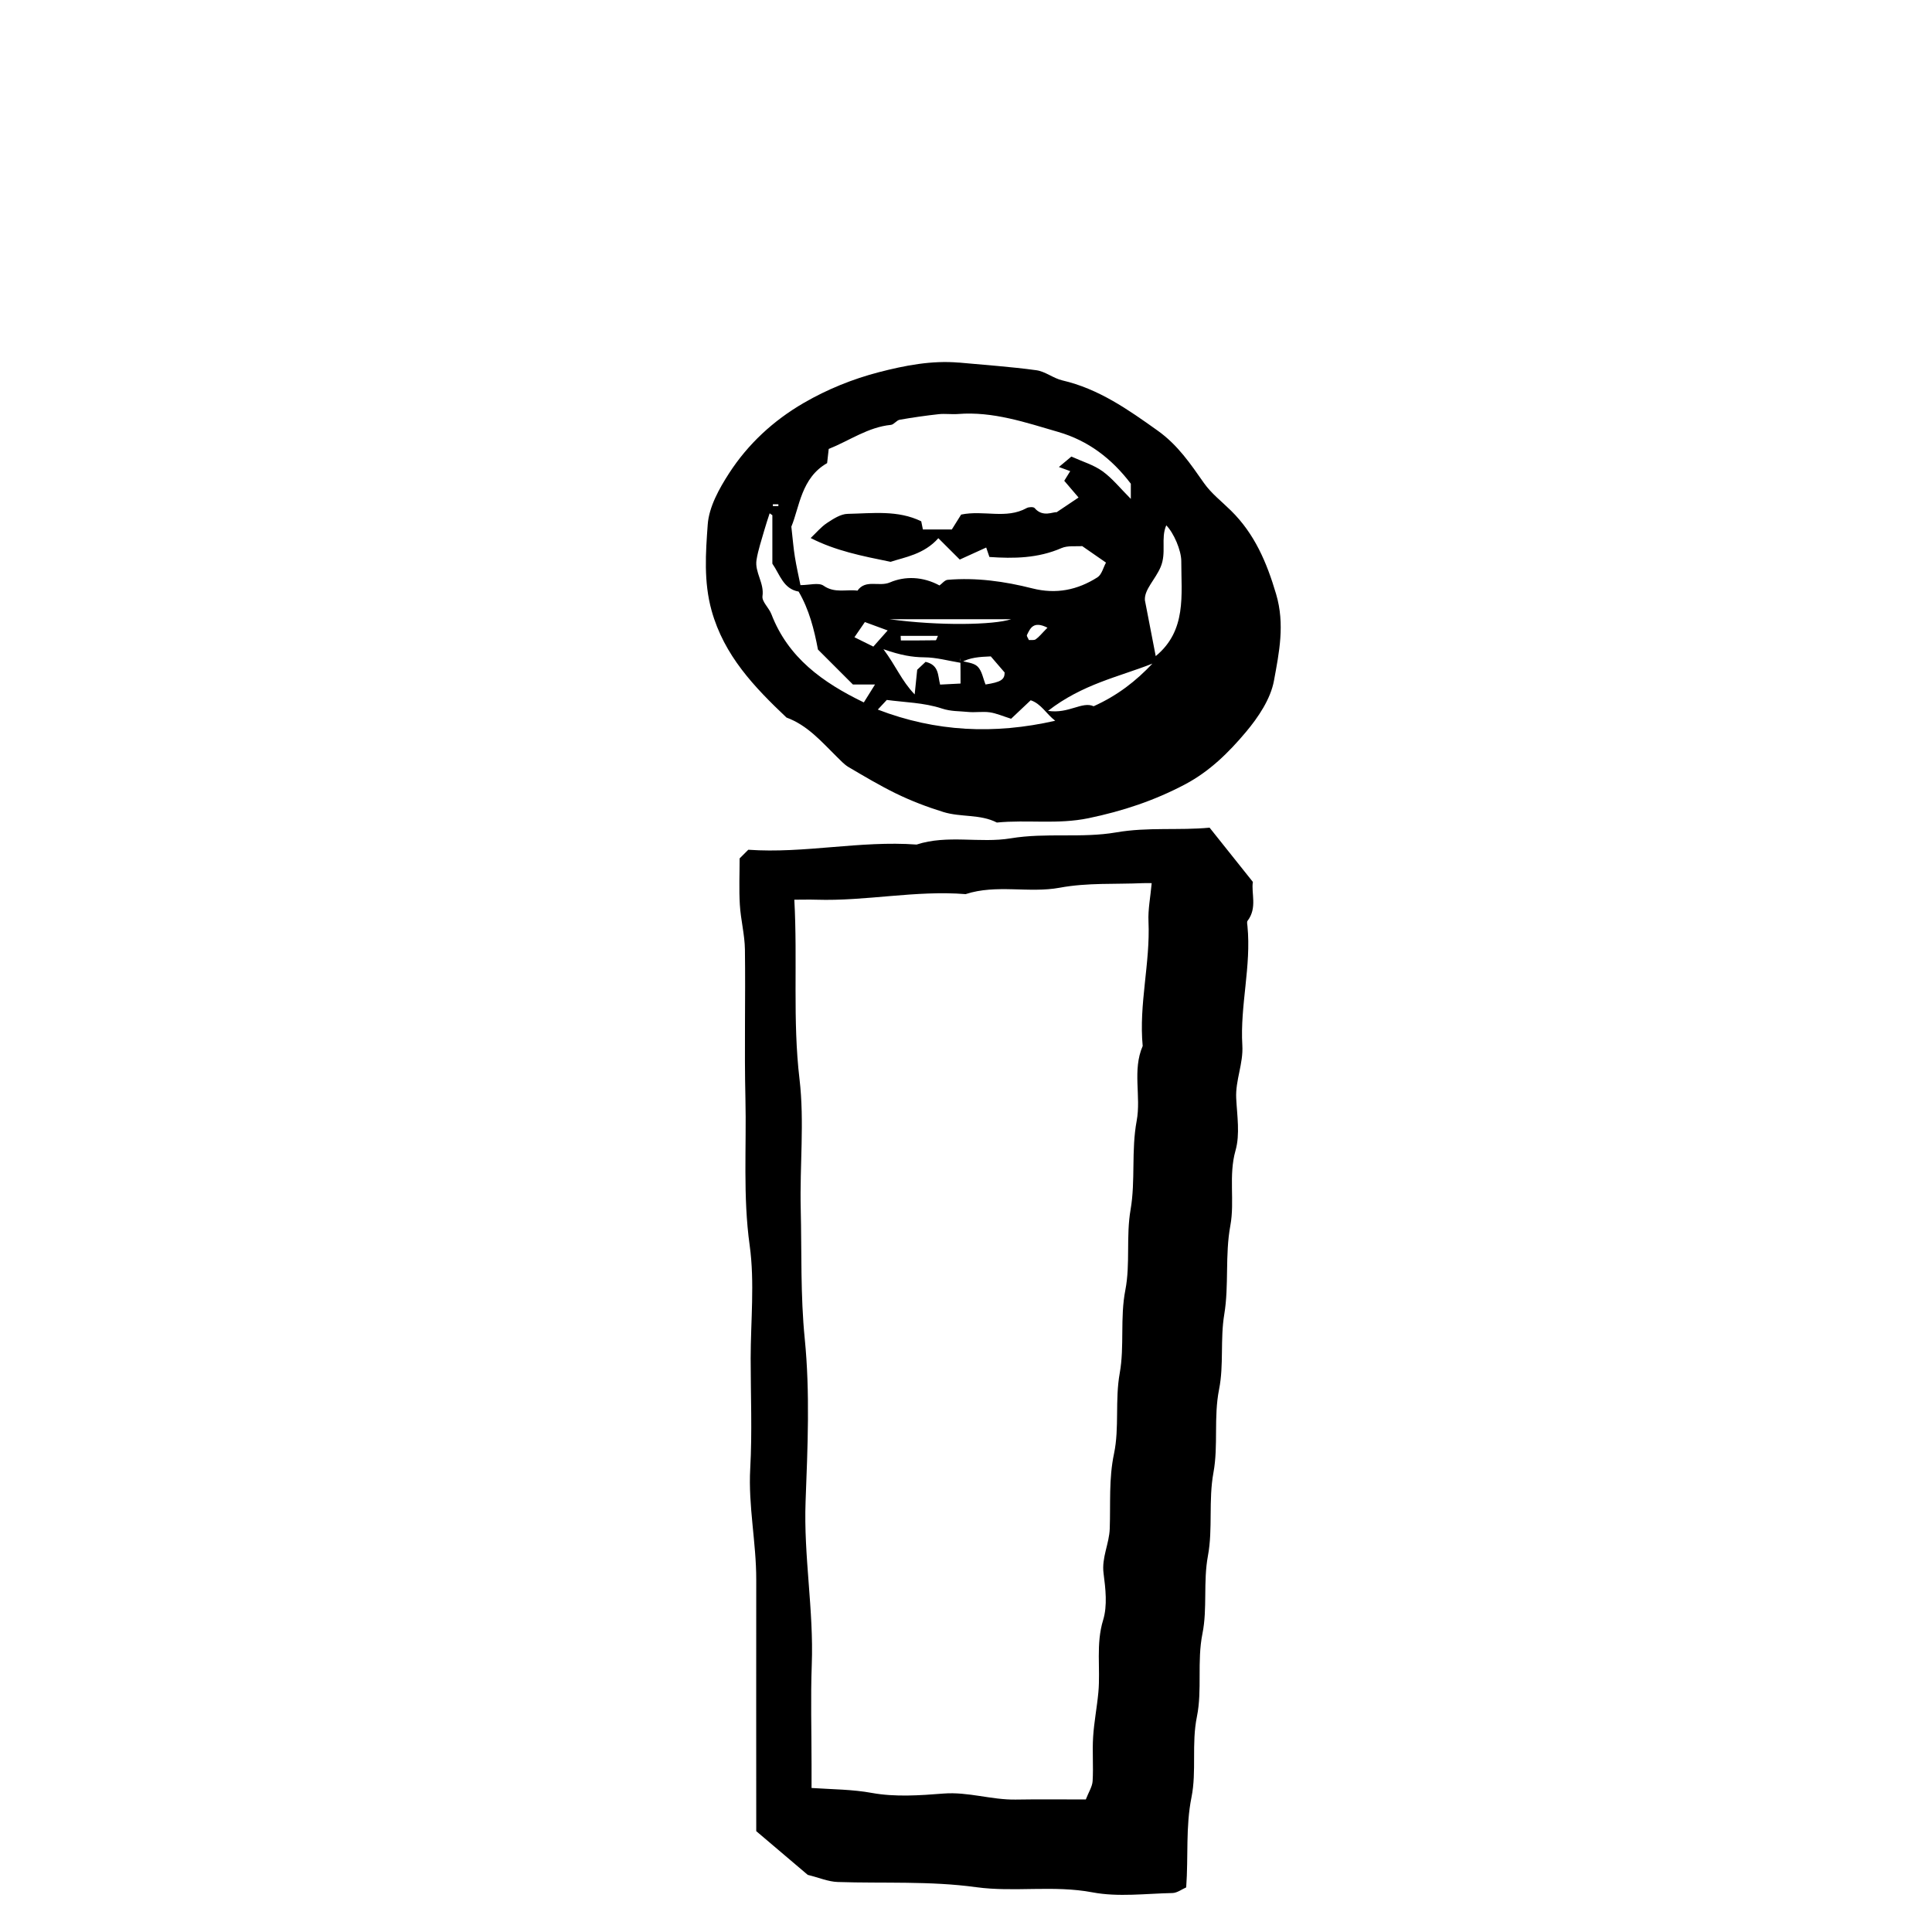 <?xml version="1.0" encoding="UTF-8"?>
<svg id="Layer_4" data-name="Layer 4" xmlns="http://www.w3.org/2000/svg" viewBox="0 0 350 350">
  <path d="M134,155.5l1.56-1.56c10.14,.72,20.26-1.69,30.49-.94,5.61-1.83,11.47-.2,17.06-1.13,6.39-1.06,12.86,0,19.07-1.07,5.77-1,11.43-.33,16.95-.86,2.58,3.23,5.06,6.34,7.84,9.83-.33,2.04,.84,4.68-.96,7.04-.16,.21-.05,.65-.02,.98,.71,7.24-1.36,14.38-.93,21.58,.2,3.32-1.27,6.32-1.11,9.59,.16,3.16,.71,6.52-.12,9.45-1.3,4.58-.12,9.17-.94,13.61-.99,5.37-.23,10.83-1.1,16.07-.76,4.58-.06,9.18-.94,13.59-1.01,5.06-.12,10.18-1.02,15.08-.93,5.07-.09,10.18-1,15.08-.88,4.74-.08,9.53-.99,14.08-1.02,5.07-.02,10.2-1.01,15.08-1,4.92-.03,9.86-.98,14.59-1.08,5.37-.55,10.72-.96,16.33-.79,.34-1.63,1-2.49,1.02-4.83,.1-9.8,.76-14.47-.12-7.07-1.34-14.15,.01-21.1-.94-8.37-1.15-16.73-.66-25.1-.94-1.68-.06-3.35-.78-5.4-1.29-2.87-2.44-6.09-5.18-9.33-7.92,0-15.27-.02-30.42,0-45.57,.01-6.71-1.46-13.32-1.09-20.09,.37-6.65,.08-13.33,.08-19.99s.75-13.77-.18-20.47c-1.24-8.9-.56-17.75-.77-26.61-.21-8.99,.03-18-.09-27-.04-2.7-.76-5.38-.92-8.09-.17-2.82-.04-5.65-.04-8.41Zm62.7,170.5c.52-1.34,1.18-2.33,1.24-3.35,.16-2.65-.08-5.33,.09-7.99,.17-2.7,.7-5.38,.95-8.08,.4-4.35-.48-8.72,.87-13.12,.79-2.59,.43-5.65,.07-8.44-.37-2.87,1.03-5.34,1.12-8.09,.16-4.53-.19-9.02,.78-13.61,.98-4.7,.15-9.66,1.03-14.56,.88-4.91,.03-10.01,1.02-15.07,.92-4.74,.1-9.66,.95-14.58,.9-5.23,.1-10.69,1.1-16.06,.83-4.44-.82-9.15,1.09-13.56-.72-7.57,1.39-15.01,1.05-22.57-.1-2.17,.35-4.36,.58-6.93-.35,0-.96-.02-1.57,0-5.03,.23-10.03-.11-15.1,.83-5.56,1.03-11.44-.67-17.04,1.16-9.06-.73-18.02,1.3-27.06,1.01-1.27-.04-2.54,0-3.97,0,.61,11.13-.33,21.8,.94,32.51,.91,7.72,.03,15.64,.22,23.46,.19,7.86-.06,15.69,.73,23.59,.97,9.73,.52,19.64,.15,29.45-.37,9.9,1.49,19.68,1.12,29.56-.22,5.99-.04,11.99-.04,17.98v4.37c3.91,.26,7.41,.25,10.95,.9,4.19,.76,8.65,.45,12.95,.11,4.46-.35,8.68,1.16,13.08,1.09,4.16-.07,8.33-.02,12.72-.02Z"/>
  <path d="M173.7,65.68c4.68,.44,9.38,.75,14.04,1.39,1.62,.22,3.08,1.46,4.71,1.84,6.58,1.53,11.87,5.25,17.27,9.1,3.66,2.61,5.94,6.01,8.39,9.5,1.32,1.88,3.23,3.35,4.89,4.99,4.28,4.21,6.48,9.37,8.18,15.13,1.62,5.47,.54,10.61-.39,15.68-.61,3.32-2.83,6.62-5.08,9.3-3.1,3.69-6.55,7.11-11,9.47-5.57,2.95-11.3,4.85-17.5,6.14-5.62,1.17-11.11,.25-16.62,.79-3.04-1.56-6.5-.92-9.7-1.91-2.97-.92-5.84-2.02-8.61-3.37-2.92-1.43-5.72-3.1-8.53-4.75-.83-.49-1.5-1.25-2.2-1.93-2.75-2.71-5.29-5.68-9.07-7.06-5.84-5.53-11.3-11.23-13.57-19.38-1.45-5.23-1.07-10.46-.7-15.59,.23-3.19,2.07-6.5,3.88-9.3,3.42-5.28,8-9.52,13.49-12.71,4.3-2.5,8.92-4.36,13.66-5.59,4.66-1.2,9.5-2.16,14.46-1.73Zm.3,54.39c-2.19-.36-4.38-.98-6.56-.99-2.17-.02-4.26-.37-7.4-1.47,2.33,3.12,3.25,5.67,5.66,8.19,.2-1.98,.33-3.21,.46-4.47,.56-.52,1.12-1.05,1.52-1.43,2.48,.59,2.19,2.47,2.63,4.12,1.26-.06,2.49-.13,3.7-.19,0-1.51,0-2.67-.03-4.66-.01,.16-.02,.33-.04,.49,1.08,.34,2.44,.38,3.16,1.09,.79,.77,.99,2.15,1.44,3.25,2.8-.43,3.46-.89,3.46-2.17-.93-1.09-1.77-2.06-2.51-2.92-2.03,.09-3.78,.17-5.49,1.15Zm-28.97-14.07c1.61,0,3.28-.51,4.16,.1,2.02,1.42,4.12,.63,6.15,.9,1.49-2.12,3.91-.64,5.88-1.49,2.75-1.18,5.98-1.07,8.98,.55,.46-.33,.94-.97,1.47-1.02,5.2-.44,10.34,.28,15.34,1.55,4.34,1.1,8.19,.29,11.8-2,.79-.5,1.07-1.81,1.55-2.67-1.65-1.14-2.92-2.02-4.31-2.99-1.17,.09-2.61-.13-3.75,.36-4.27,1.86-8.66,1.92-13.06,1.61-.27-.79-.46-1.34-.58-1.71-1.66,.76-3.2,1.46-4.79,2.18-1.37-1.37-2.5-2.5-3.88-3.87-2.62,2.95-6.1,3.43-8.65,4.28-5.28-1.07-10.01-2.02-14.48-4.31,1.01-.95,1.87-2,2.95-2.72,1.14-.75,2.49-1.64,3.76-1.66,4.5-.09,9.1-.72,13.32,1.35,.1,.5,.2,.96,.3,1.48h5.24c.68-1.08,1.26-2.01,1.69-2.7,4.12-.85,8.15,.88,11.87-1.18,.38-.21,1.24-.24,1.44,0,1.48,1.76,3.41,.63,3.98,.76,1.66-1.12,2.75-1.85,3.98-2.67-1.05-1.23-1.86-2.17-2.59-3.03,.48-.77,.77-1.26,1.08-1.75-.67-.25-1.25-.46-2.05-.75,.83-.7,1.51-1.27,2.26-1.89,2.05,.93,4.05,1.51,5.64,2.66,1.78,1.28,3.2,3.08,5.13,5.01v-2.75c-3.46-4.56-7.73-7.81-13.15-9.38-5.93-1.72-11.81-3.75-18.15-3.25-1.16,.09-2.34-.09-3.49,.03-2.37,.26-4.73,.6-7.08,1.01-.57,.1-1.04,.87-1.59,.93-4.15,.41-7.49,2.85-11.27,4.36-.09,.76-.17,1.54-.29,2.57-4.7,2.67-5,7.96-6.48,11.51,.27,2.4,.39,3.95,.64,5.48,.27,1.68,.65,3.34,1.01,5.12Zm-5.1-12.66c-.17-.12-.34-.23-.5-.35-.33,1.02-.68,2.04-.97,3.07-.5,1.79-1.12,3.56-1.41,5.38-.35,2.24,1.43,4.17,1.08,6.56-.14,.98,1.17,2.11,1.61,3.25,3.04,7.91,9.29,12.39,16.75,16,.62-.99,1.16-1.85,2.03-3.25h-4.01c-2.34-2.34-4.34-4.34-6.33-6.33-.69-3.66-1.6-7.24-3.5-10.5-2.78-.49-3.37-3.05-4.76-5.06v-8.78Zm67.47,15.35c.78,4.04,1.37,7.11,1.97,10.17,5.64-4.64,4.62-11.07,4.63-17.21,0-1.95-1.37-5.13-2.72-6.48-1.04,2.4,.09,4.95-1.03,7.57-.97,2.26-2.96,4.07-2.84,5.95Zm-48.37,19.86c10.49,4.04,21.11,4.53,32.13,2.02-1.62-1.24-2.54-3.08-4.44-3.71-1.3,1.23-2.46,2.32-3.55,3.35-1.53-.48-2.68-1-3.89-1.17-1.3-.18-2.66,.07-3.97-.07-1.56-.16-3.04-.07-4.69-.62-3.24-1.07-6.82-1.12-9.97-1.55-.77,.83-1.19,1.28-1.62,1.74Zm39.1-.61c4.36-1.97,7.68-4.58,10.64-7.72-6.1,2.41-12.66,3.7-18.91,8.56,3.76,.57,6.16-1.78,8.26-.84Zm-36.97-15.76c8.99,1.23,18.86,1.04,22.01,0h-22.01Zm-2.95,4.96c.99-1.12,1.78-2.01,2.6-2.93-1.34-.49-2.64-.97-4.13-1.52-.7,1.02-1.28,1.86-1.89,2.75,1.29,.64,2.25,1.12,3.43,1.7Zm31.56-3.42c-2.57-1.31-3.13,.1-3.73,1.32-.09,.18,.2,.54,.35,.91,.4-.03,.95,.08,1.25-.14,.61-.43,1.08-1.05,2.12-2.1Zm-26.61,1.47c.01,.28,.02,.55,.04,.83,2.11,0,4.21,.01,6.31-.03,.12,0,.22-.43,.41-.8h-6.76Zm-23.15-23.84v.33h1v-.33h-1Z"/>
</svg>